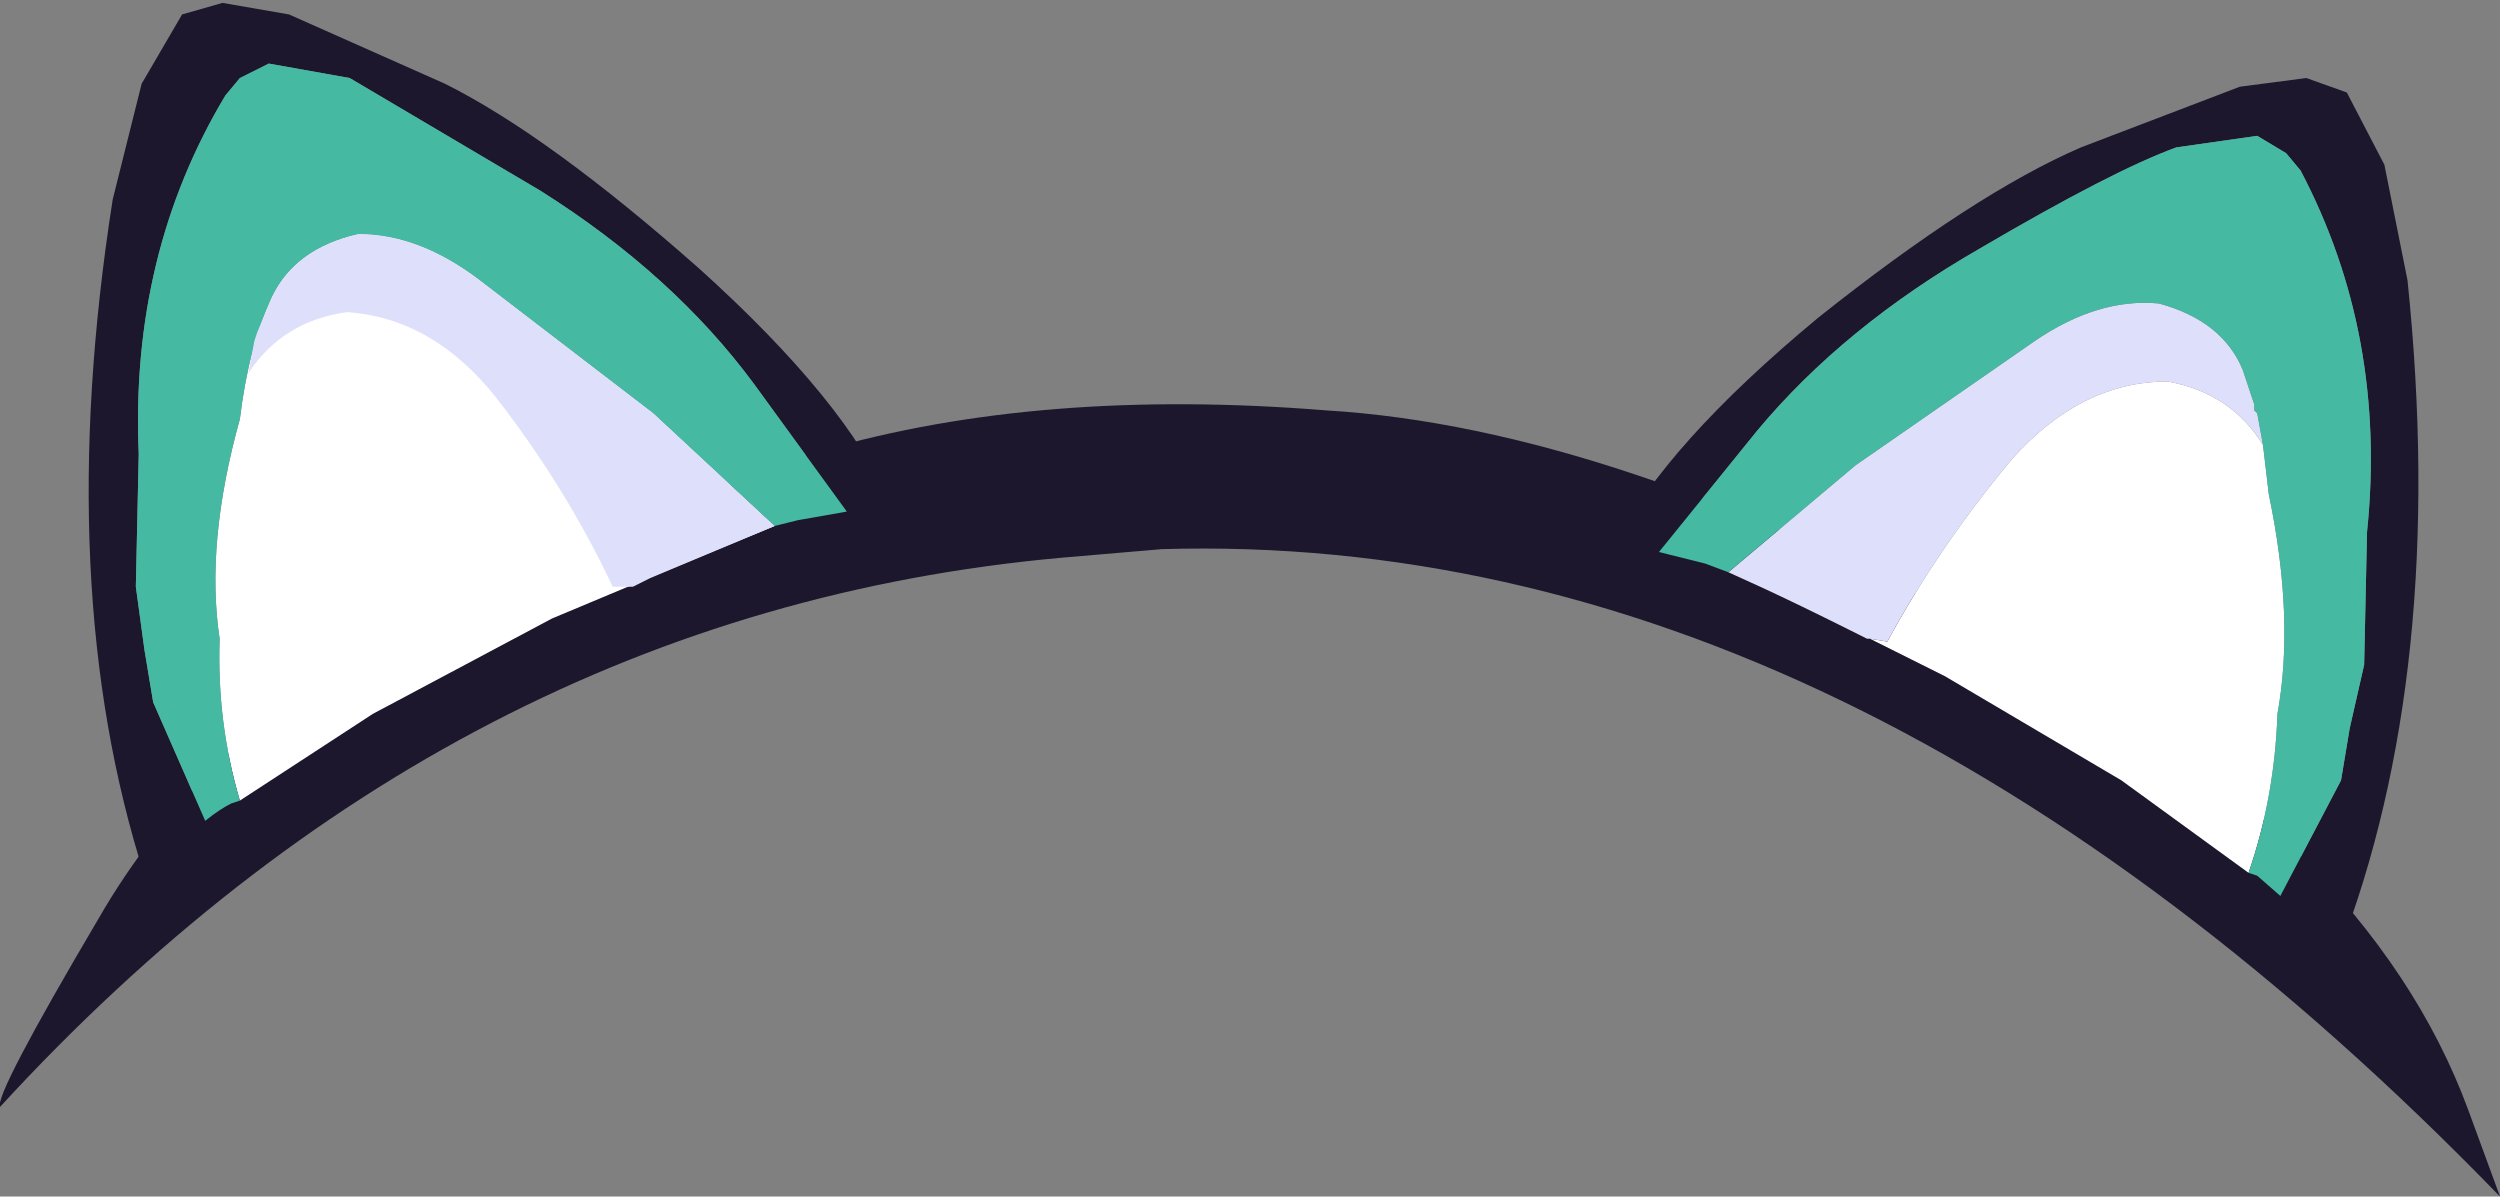 <svg xmlns="http://www.w3.org/2000/svg" xmlns:ffdec="https://www.free-decompiler.com/flash" xmlns:xlink="http://www.w3.org/1999/xlink" ffdec:objectType="frame" width="43.25" height="20.7"><rect width="100%" height="100%" fill="#808080" stroke="none"/><use ffdec:characterId="1" xlink:href="#a" width="43.25" height="20.7"/><defs><g id="a" fill-rule="evenodd"><path fill="#1c172c" d="m42.7 19.2.55 1.5Q32.05 9.15 20.1 9.5l-1.75.15Q7.85 10.6 0 19.15q-.1-.2 1.7-3.25 1.75-3.05 5.25-5.05 3.45-2 7.25-3.05 3.8-1.1 8.75-.7 4.95.3 11.5 3.85 6.5 3.5 8.25 8.25"/><path fill="#1c172c" d="m6.05 1.35-1.4-.25-.5.25-.25.3Q2.25 4.4 2.4 7.85l-.05 2.3.15 1.1.15.9.9 2.05H3.5l-1 .95q-1.6-5-.55-11.7l.5-2 .7-1.2.7-.2L5 .25l2.7 1.2q1.8.9 4.4 3.2 2.55 2.3 3.3 4.05l-.75.15-1.6-2.2q-1.4-1.9-3.7-3.35zm31.6 1.2q-1.1.4-3.4 1.75-2.35 1.35-3.85 3.15l-1.7 2.1-.75-.15q.85-1.7 3.5-3.9 2.7-2.15 4.55-2.95l2.75-1.05 1.15-.15.7.25.65 1.25.4 2q.7 6.75-1.2 11.65l-.95-1h-.05l1.05-2 .15-.9.25-1.1.05-2.3q.35-3.4-1.15-6.25l-.25-.3-.5-.3z"/><path fill="#fff" d="m39.15 7.7.1.85q.45 2.15.15 3.8-.05 1.45-.5 2.75l-2.2-1.6-3.05-1.8-1.3-.65.3.05q.9-1.65 2.15-3.15Q36 6.6 37.5 6.6q1.1.2 1.65 1.1M13.4 9.1l-1.7.7-2.15.9-3.1 1.65-2.3 1.5q-.4-1.35-.35-2.8-.25-1.65.35-3.8.15-1.25.55-2.1t1.5-1.1q1.05 0 2.1.8l3 2.3z"/><path fill="#dedffa" d="M32.35 11.05h-.05l-.3-.15q-.9-.45-1.55-.75l-.55-.25 2.2-1.85 3.1-2.15q1.1-.75 2.15-.65 1.1.3 1.45 1.15l.2.6v.1l.05.05.1.55q-.55-.9-1.65-1.1-1.5 0-2.7 1.35-1.25 1.5-2.15 3.15z"/><path fill="#45b9a2" d="m4.15 1.35.5-.25 1.4.25 3.3 1.95q2.3 1.45 3.7 3.35l1.6 2.2-.85.15-.4.1-2.1-1.95-3-2.3q-1.05-.8-2.1-.8-1.1.25-1.5 1.1t-.55 2.1q-.6 2.15-.35 3.8-.05 1.45.35 2.8L4 13.9q-.2.1-.45.3l-.9-2.05-.15-.9-.15-1.1.05-2.3q-.15-3.45 1.5-6.2zm33.5 1.2 1.4-.2.5.3.25.3q1.5 2.85 1.15 6.25l-.05 2.3-.25 1.1-.15.9-1.05 2-.4-.35-.15-.05q.45-1.3.5-2.75.3-1.65-.15-3.8l-.1-.85-.1-.55L39 7.1V7l-.2-.6q-.35-.85-1.45-1.15-1.05-.1-2.15.65l-3.1 2.15-2.2 1.85-.4-.15-.8-.2 1.7-2.1q1.5-1.8 3.85-3.15 2.3-1.35 3.4-1.75"/><path fill="#dedffa" d="m13.4 9.1-2.15.9-.3.15h-.35q-.8-1.7-2-3.25Q7.5 5.5 6 5.4q-1.1.15-1.7 1.05l.1-.55.05-.15.25-.6q.4-.85 1.5-1.1 1.05 0 2.1.8l3 2.3z"/></g></defs></svg>